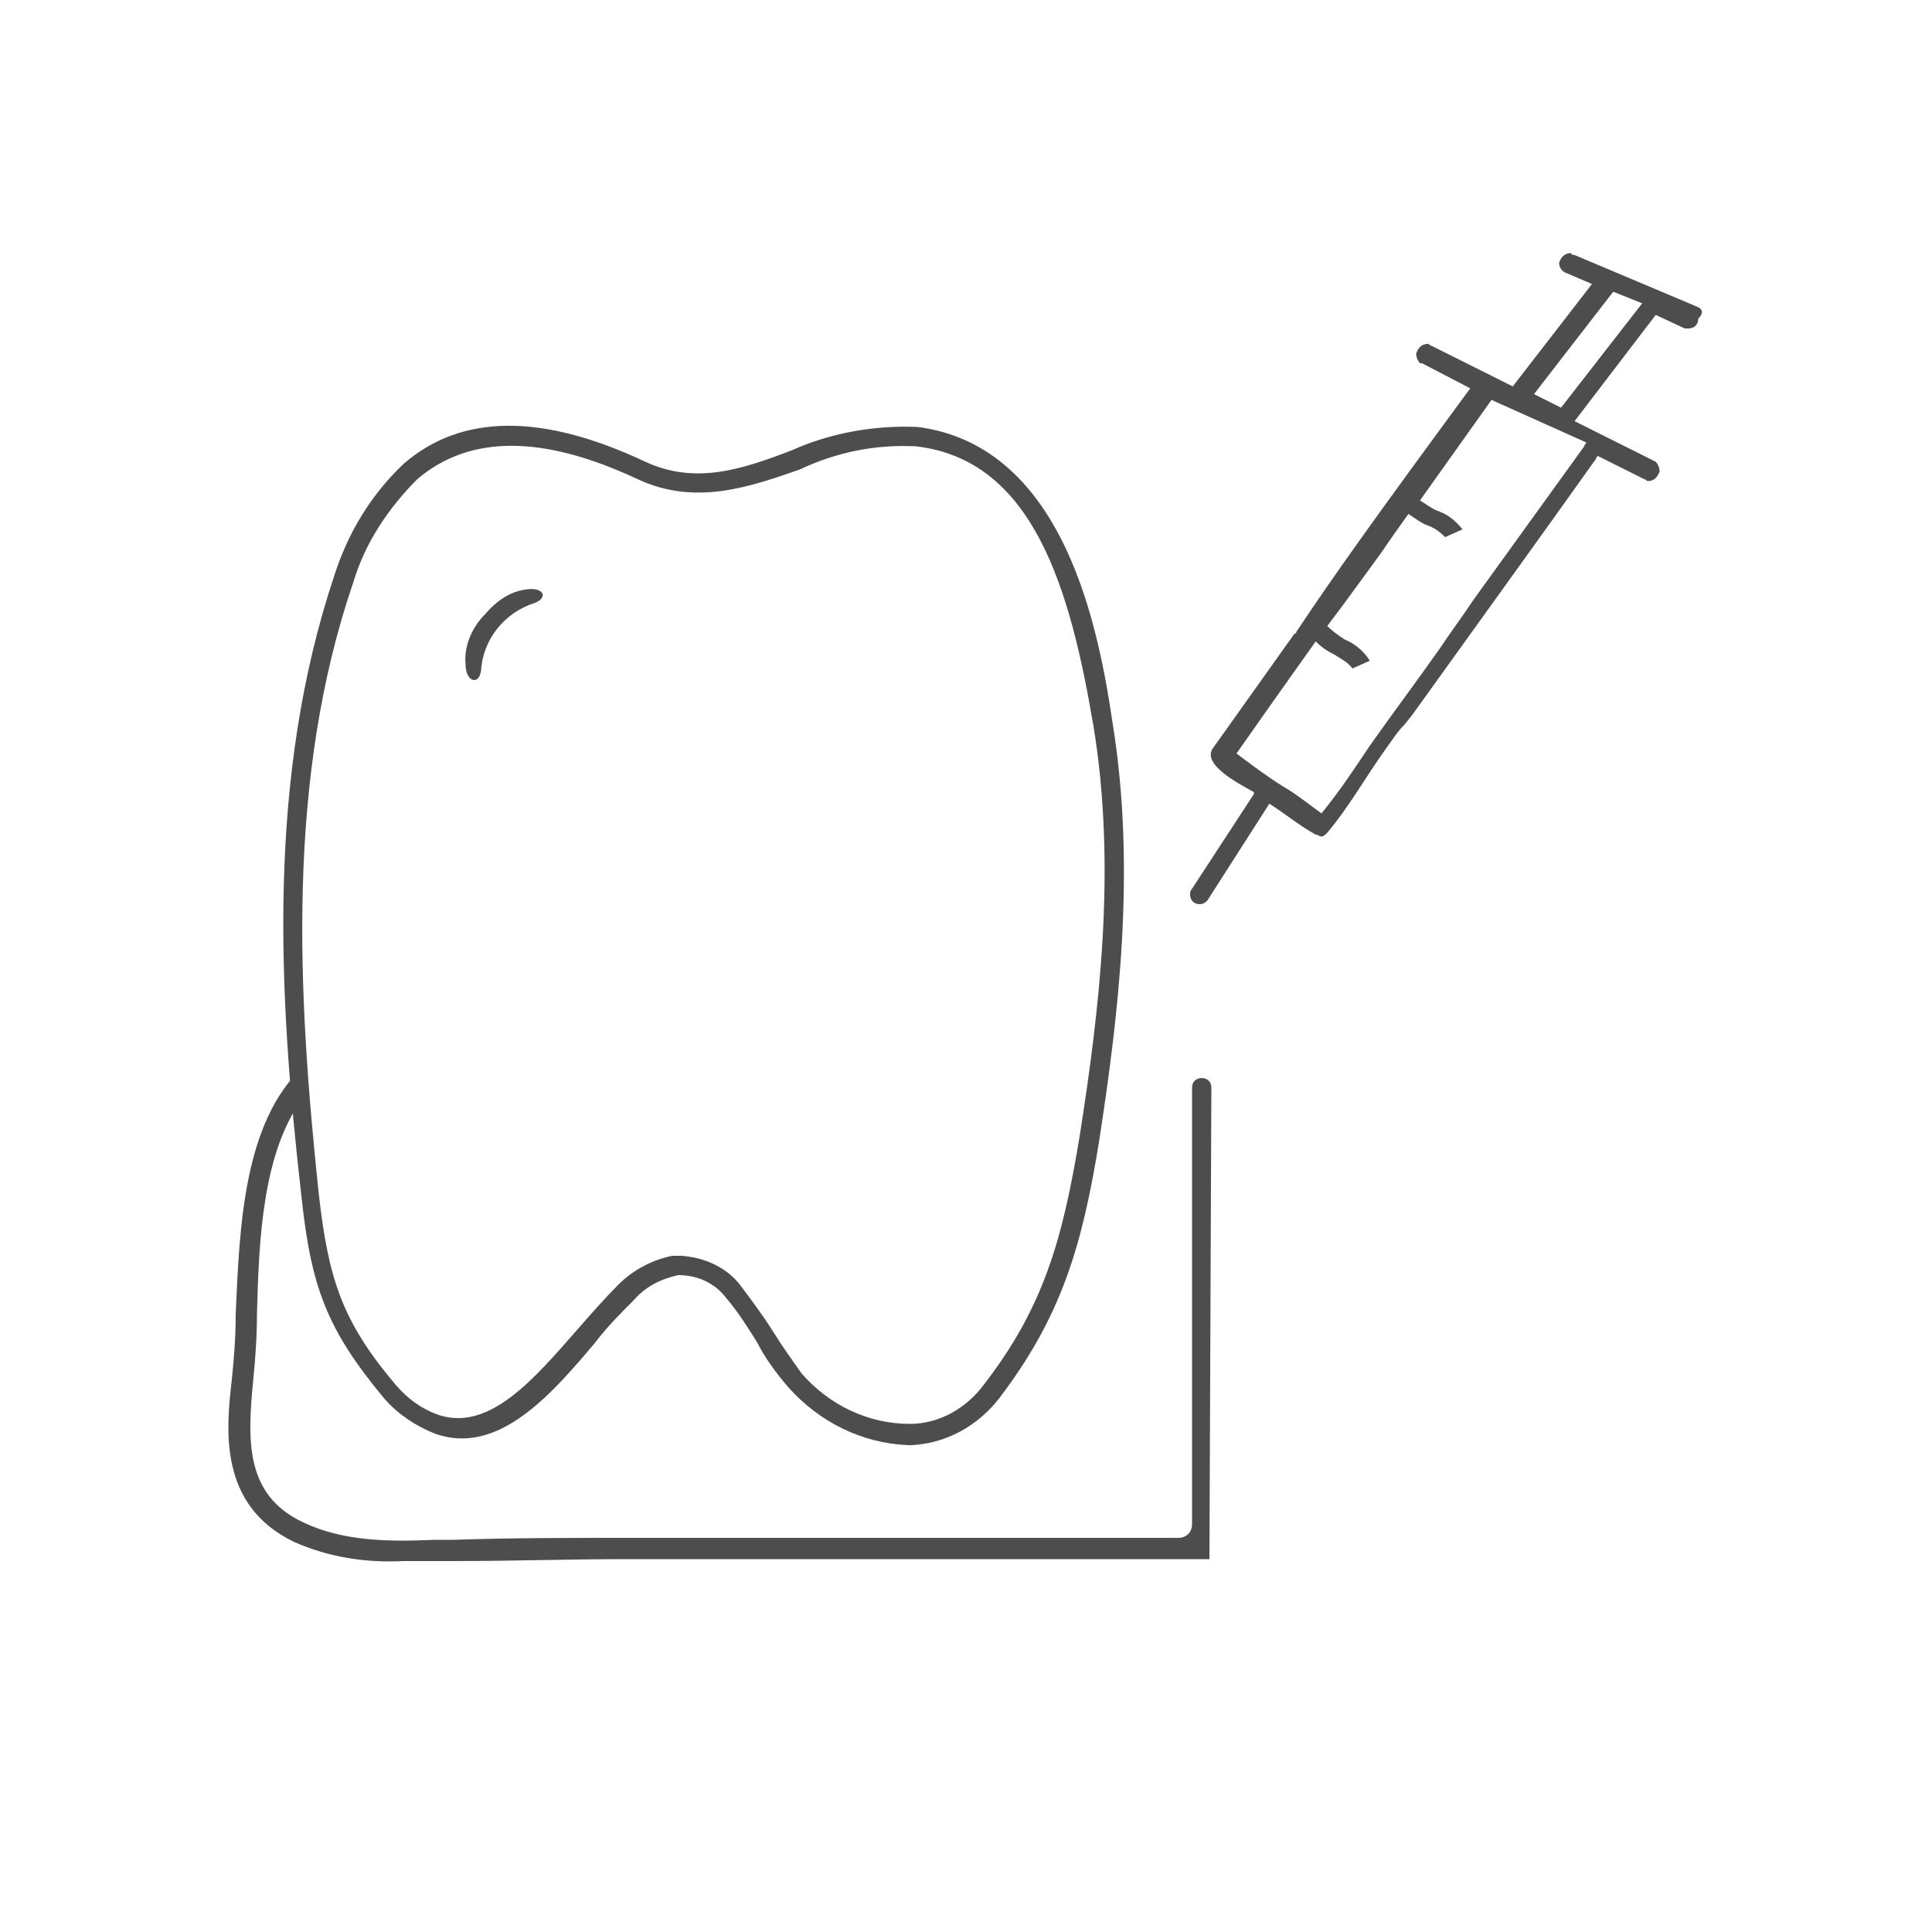 <?xml version="1.0" encoding="utf-8"?>
<!-- Generator: Adobe Illustrator 23.0.0, SVG Export Plug-In . SVG Version: 6.00 Build 0)  -->
<svg version="1.1" id="Layer_1" xmlns="http://www.w3.org/2000/svg" xmlns:xlink="http://www.w3.org/1999/xlink" x="0px" y="0px"
	 viewBox="0 0 100 100" style="enable-background:new 0 0 100 100;" xml:space="preserve">
<style type="text/css">
	.st0{fill:#4D4D4D;}
</style>
<title>Artboard 6</title>
<g>
	<path class="st0" d="M24.9,34.7c0.1-1.6,1.2-3,2.8-3.5c0.7-0.3,0.4-0.8-0.4-0.7c-0.9,0.1-1.6,0.6-2.2,1.3c-0.7,0.7-1.1,1.7-1,2.6
		C24.1,35.3,24.8,35.5,24.9,34.7z"/>
	<path class="st0" d="M47,74.8c-2.4-0.1-4.6-1.2-6.2-3c-0.6-0.7-1.2-1.5-1.6-2.3c-0.5-0.8-1-1.6-1.6-2.3C37,66.4,36.1,66,35.1,66
		c-0.9,0.2-1.7,0.6-2.3,1.3c-0.7,0.7-1.4,1.4-2,2.2c-2.2,2.6-5,5.9-8.3,4.7c-1-0.4-1.9-1-2.6-1.8c-3-3.6-3.8-5.8-4.3-10.5
		c-1.2-10.5-1.8-21.6,1.7-32.1c0.7-2.2,1.9-4.2,3.6-5.8c3-2.6,7.2-2.6,12.5-0.1l0,0c2.6,1.2,5,0.4,7.6-0.6c2-0.9,4.3-1.3,6.5-1.2
		c7.7,1,9.4,10.7,10.1,15.4c1.2,7.5,0.3,15-0.7,21.5c-0.9,5.6-2,9.2-5.2,13.4c-1.1,1.4-2.7,2.3-4.5,2.4H47z M35.3,65
		c1.2,0.1,2.3,0.6,3,1.5c0.6,0.8,1.2,1.6,1.7,2.4s1,1.5,1.5,2.2c1.4,1.6,3.4,2.6,5.6,2.6c1.5,0,2.9-0.8,3.8-2c3.1-4,4.1-7.5,5-13
		c1-6.4,1.9-13.8,0.7-21.1c-1.2-7.1-3.1-13.8-9.2-14.5c-2.1-0.1-4.1,0.3-6,1.2c-2.6,0.9-5.4,1.9-8.4,0.5c-4.9-2.3-8.7-2.3-11.4,0
		c-1.5,1.5-2.7,3.3-3.3,5.3c-3.5,10.2-2.9,21.3-1.8,31.7c0.5,4.4,1.2,6.6,4,9.9c0.6,0.7,1.3,1.2,2.1,1.5c2.7,1,5.1-1.9,7.3-4.4
		c0.7-0.8,1.4-1.6,2.1-2.3c0.8-0.8,1.8-1.3,2.8-1.5L35.3,65z"/>
	<path class="st0" d="M62.2,55.8c-0.3,0-0.5,0.2-0.5,0.5l0,0v22.6c0,0.4-0.3,0.7-0.7,0.7H50.3H32.4c-3,0-6,0-8.9,0.1h-1
		c-2.3,0.1-4.7,0.1-6.8-0.9c-3-1.4-2.9-4.2-2.6-7.3c0.1-1,0.2-2.2,0.2-3.5c0.1-3.9,0.3-8.4,2.4-11.2c0.1-0.2,0.2-0.3,0.1-0.5
		c-0.1-0.3-0.1-0.7-0.1-1.1c-3.1,2.9-3.3,8.3-3.5,12.8c0,1.3-0.1,2.4-0.2,3.4c-0.3,2.6-0.7,6.5,3.2,8.4c1.8,0.8,3.7,1.1,5.7,1h2.6
		c3,0,6-0.1,8.9-0.1h17.9c3.1,0,9.2,0,12.3,0l0.1-24.4C62.7,56,62.5,55.8,62.2,55.8z"/>
	<path class="st0" d="M87.9,15.9L87.9,15.9l-6.4-2.7l0,0c-0.1,0-0.1,0-0.2-0.1c-0.3,0-0.5,0.2-0.6,0.5c0,0.2,0.1,0.4,0.3,0.5l0,0
		l0,0l0,0l1.4,0.6L78.3,20l-4.2-2.1c-0.1,0-0.1-0.1-0.2-0.1c-0.3,0-0.5,0.2-0.6,0.5c0,0.2,0.1,0.4,0.2,0.5l0,0l0,0c0,0,0,0,0.1,0
		l2.5,1.3c-5,6.8-7,9.6-9,12.6c0,0.1-0.1,0.1-0.1,0.1l-4.2,5.9c-0.7,0.9,1.6,2,2.1,2.3v0.1l0,0L61.7,46l0,0
		c-0.1,0.1-0.1,0.2-0.1,0.3c0,0.3,0.2,0.5,0.5,0.5c0.2,0,0.3-0.1,0.4-0.2l0,0l3.2-5c0.8,0.5,1.5,1.1,2.4,1.6c0.1,0,0.2,0.1,0.3,0.1
		c0.1,0,0.2-0.1,0.3-0.2c1.1-1.3,2-2.9,3-4.3c0.3-0.4,0.6-0.9,1-1.3l0.4-0.5c3.3-4.6,6.7-9.3,9.4-13.1c0.1-0.1,0.1-0.2,0.2-0.3
		l2.4,1.2l0,0c0.1,0,0.1,0.1,0.2,0.1c0.3,0,0.5-0.2,0.6-0.5c0-0.2-0.1-0.4-0.2-0.5l0,0l0,0l0,0l-4.2-2.1l4.2-5.5l1.5,0.7l0,0h0.1
		l0,0h0.1c0.3,0,0.5-0.2,0.5-0.5C88.2,16.2,88.1,16,87.9,15.9z M82.1,22.9c0,0.1-0.1,0.1-0.1,0.2L76.3,31l0,0
		c-0.6,0.9-1.2,1.7-1.8,2.6c-1.2,1.7-2.4,3.3-3.6,5c-0.8,1.2-1.6,2.4-2.5,3.5c-0.7-0.5-1.3-1-2-1.4c-0.8-0.5-1.6-1.1-2.4-1.7
		l1.9-2.7l0,0l2.2-3.1c0.3,0.3,0.6,0.5,1,0.7c0.3,0.2,0.7,0.4,0.9,0.7l0.9-0.4c-0.3-0.5-0.8-0.9-1.3-1.1c-0.3-0.2-0.6-0.4-0.9-0.7
		c0.3-0.4,0.6-0.8,0.9-1.2l1.9-2.6l0,0c0.4-0.6,0.9-1.3,1.4-2c0.3,0.2,0.7,0.5,1,0.6s0.6,0.3,0.9,0.6l0.9-0.4
		c-0.4-0.5-0.8-0.8-1.4-1c-0.2-0.1-0.5-0.3-0.8-0.5l3.7-5.2L82.1,22.9z M80.8,21.1l-1.4-0.7l4.1-5.3l1.5,0.6L80.8,21.1z"/>
</g>
</svg>
